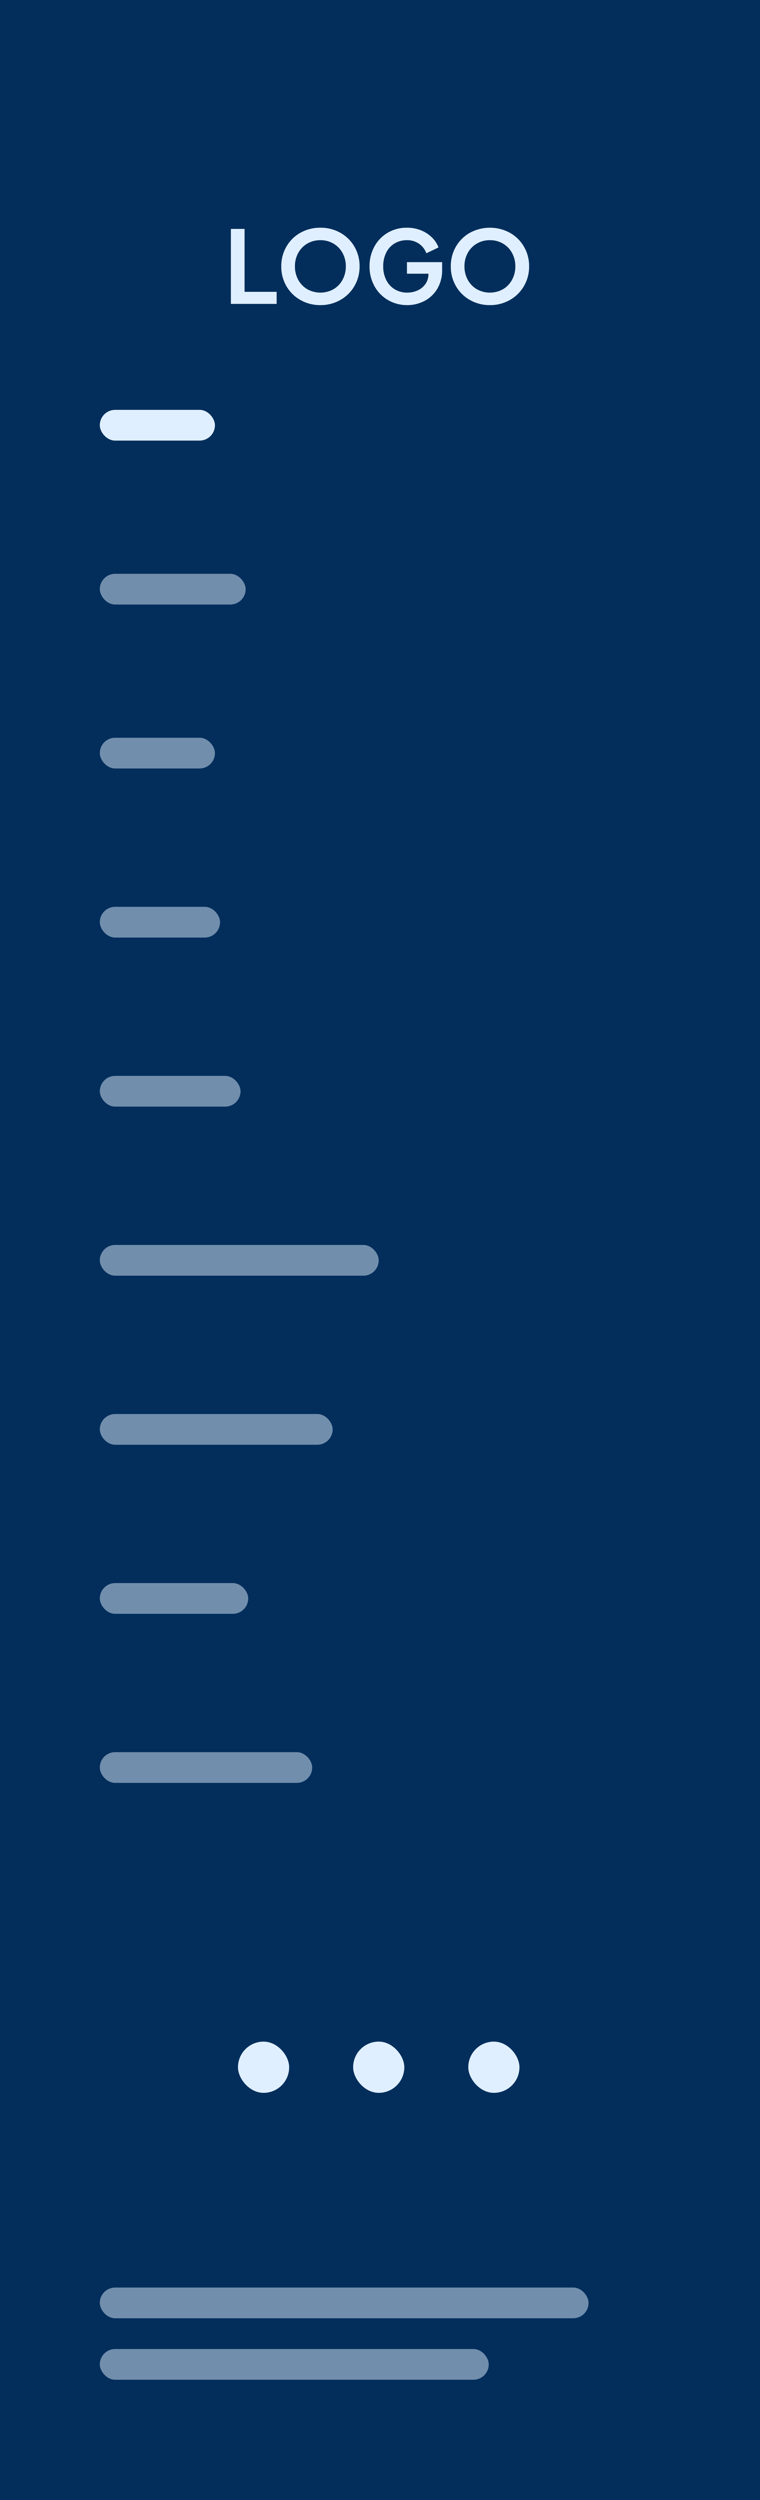 <svg xmlns="http://www.w3.org/2000/svg" width="297" height="976" viewBox="0 0 297 976">
  <g id="style_12" transform="translate(-328 -1403)">
    <rect id="Rectangle_143" data-name="Rectangle 143" width="297" height="976" transform="translate(328 1403)" fill="#032e5b"/>
    <g id="Group_9" data-name="Group 9" transform="translate(-287 1128)">
      <rect id="Rectangle_144" data-name="Rectangle 144" width="45" height="12" rx="6" transform="translate(654 435)" fill="#e0efff"/>
      <rect id="Rectangle_145" data-name="Rectangle 145" width="57" height="12" rx="6" transform="translate(654 499)" fill="#e0efff" opacity="0.5"/>
      <rect id="Rectangle_146" data-name="Rectangle 146" width="45" height="12" rx="6" transform="translate(654 563)" fill="#e0efff" opacity="0.5"/>
      <rect id="Rectangle_147" data-name="Rectangle 147" width="47" height="12" rx="6" transform="translate(654 629)" fill="#e0efff" opacity="0.5"/>
      <rect id="Rectangle_148" data-name="Rectangle 148" width="55" height="12" rx="6" transform="translate(654 695)" fill="#e0efff" opacity="0.5"/>
      <rect id="Rectangle_149" data-name="Rectangle 149" width="109" height="12" rx="6" transform="translate(654 761)" fill="#e0efff" opacity="0.5"/>
      <rect id="Rectangle_150" data-name="Rectangle 150" width="91" height="12" rx="6" transform="translate(654 827)" fill="#e0efff" opacity="0.5"/>
      <rect id="Rectangle_151" data-name="Rectangle 151" width="58" height="12" rx="6" transform="translate(654 893)" fill="#e0efff" opacity="0.5"/>
      <rect id="Rectangle_152" data-name="Rectangle 152" width="83" height="12" rx="6" transform="translate(654 959)" fill="#e0efff" opacity="0.5"/>
    </g>
    <rect id="Rectangle_153" data-name="Rectangle 153" width="20" height="20" rx="10" transform="translate(421 2200)" fill="#e0efff"/>
    <rect id="Rectangle_154" data-name="Rectangle 154" width="20" height="20" rx="10" transform="translate(511 2200)" fill="#e0efff"/>
    <rect id="Rectangle_155" data-name="Rectangle 155" width="20" height="20" rx="10" transform="translate(466 2200)" fill="#e0efff"/>
    <rect id="Rectangle_157" data-name="Rectangle 157" width="152" height="12" rx="6" transform="translate(367 2320)" fill="#e0efff" opacity="0.5"/>
    <rect id="Rectangle_158" data-name="Rectangle 158" width="191" height="12" rx="6" transform="translate(367 2296)" fill="#e0efff" opacity="0.5"/>
    <rect id="Rectangle_160" data-name="Rectangle 160" width="146" height="12" rx="6" transform="translate(403 1928)" fill="#032e5b"/>
    <path id="Path_8" data-name="Path 8" d="M1.44-14.668H6.784V9.889H19.318V14.6H1.44ZM36.41,15.076a15.486,15.486,0,0,1-7.78-1.984,14.535,14.535,0,0,1-5.5-5.442,15.078,15.078,0,0,1-2-7.7,15.078,15.078,0,0,1,2-7.7,14.392,14.392,0,0,1,5.5-5.422,15.608,15.608,0,0,1,7.78-1.965,15.608,15.608,0,0,1,7.78,1.965,14.534,14.534,0,0,1,5.52,5.419,14.965,14.965,0,0,1,2.024,7.7,14.965,14.965,0,0,1-2.024,7.7,14.68,14.68,0,0,1-5.521,5.442,15.486,15.486,0,0,1-7.779,1.987ZM26.469-.052a10.742,10.742,0,0,0,1.3,5.265,9.408,9.408,0,0,0,3.556,3.674,10.493,10.493,0,0,0,10.177,0,9.408,9.408,0,0,0,3.556-3.674,10.742,10.742,0,0,0,1.3-5.265,10.631,10.631,0,0,0-1.3-5.245A9.444,9.444,0,0,0,41.5-8.951a9.92,9.92,0,0,0-5.088-1.316,9.92,9.92,0,0,0-5.088,1.316A9.444,9.444,0,0,0,27.766-5.3a10.631,10.631,0,0,0-1.3,5.248ZM70.358,15.076a14.658,14.658,0,0,1-7.5-1.965,14.069,14.069,0,0,1-5.3-5.422A15.638,15.638,0,0,1,55.624-.052a15.766,15.766,0,0,1,1.906-7.74,13.915,13.915,0,0,1,5.226-5.4,14.531,14.531,0,0,1,7.485-1.945,14.345,14.345,0,0,1,5.54,1.041,12.952,12.952,0,0,1,4.263,2.79,10.717,10.717,0,0,1,2.534,3.87L77.824-5.16a7.731,7.731,0,0,0-2.849-3.713,8.022,8.022,0,0,0-4.735-1.395,9.188,9.188,0,0,0-4.833,1.277,8.559,8.559,0,0,0-3.281,3.6A11.8,11.8,0,0,0,60.968-.052a11.594,11.594,0,0,0,1.2,5.363,8.749,8.749,0,0,0,3.34,3.615,9.291,9.291,0,0,0,4.85,1.274A9.55,9.55,0,0,0,74.5,9.3a7.408,7.408,0,0,0,3.025-2.554,6.625,6.625,0,0,0,1.12-3.811V2.817h-8.4V-1.7H83.993V1.245A14.1,14.1,0,0,1,82.087,8.73a12.561,12.561,0,0,1-5.029,4.735,14.406,14.406,0,0,1-6.7,1.611Zm32.3,0a15.486,15.486,0,0,1-7.78-1.984,14.535,14.535,0,0,1-5.5-5.442,15.078,15.078,0,0,1-2-7.7,15.078,15.078,0,0,1,2-7.7,14.392,14.392,0,0,1,5.5-5.422,16.386,16.386,0,0,1,15.56,0,14.534,14.534,0,0,1,5.521,5.422,14.965,14.965,0,0,1,2.024,7.7,14.965,14.965,0,0,1-2.024,7.7,14.68,14.68,0,0,1-5.521,5.442,15.486,15.486,0,0,1-7.781,1.984ZM92.716-.052a10.742,10.742,0,0,0,1.3,5.265,9.408,9.408,0,0,0,3.556,3.674,10.493,10.493,0,0,0,10.177,0A9.408,9.408,0,0,0,111.3,5.213a10.742,10.742,0,0,0,1.3-5.265A10.631,10.631,0,0,0,111.3-5.3a9.444,9.444,0,0,0-3.556-3.654,9.92,9.92,0,0,0-5.088-1.316,9.92,9.92,0,0,0-5.088,1.316A9.444,9.444,0,0,0,94.012-5.3a10.631,10.631,0,0,0-1.3,5.248Z" transform="translate(416.788 1507.032)" fill="#e0efff"/>
  </g>
</svg>
